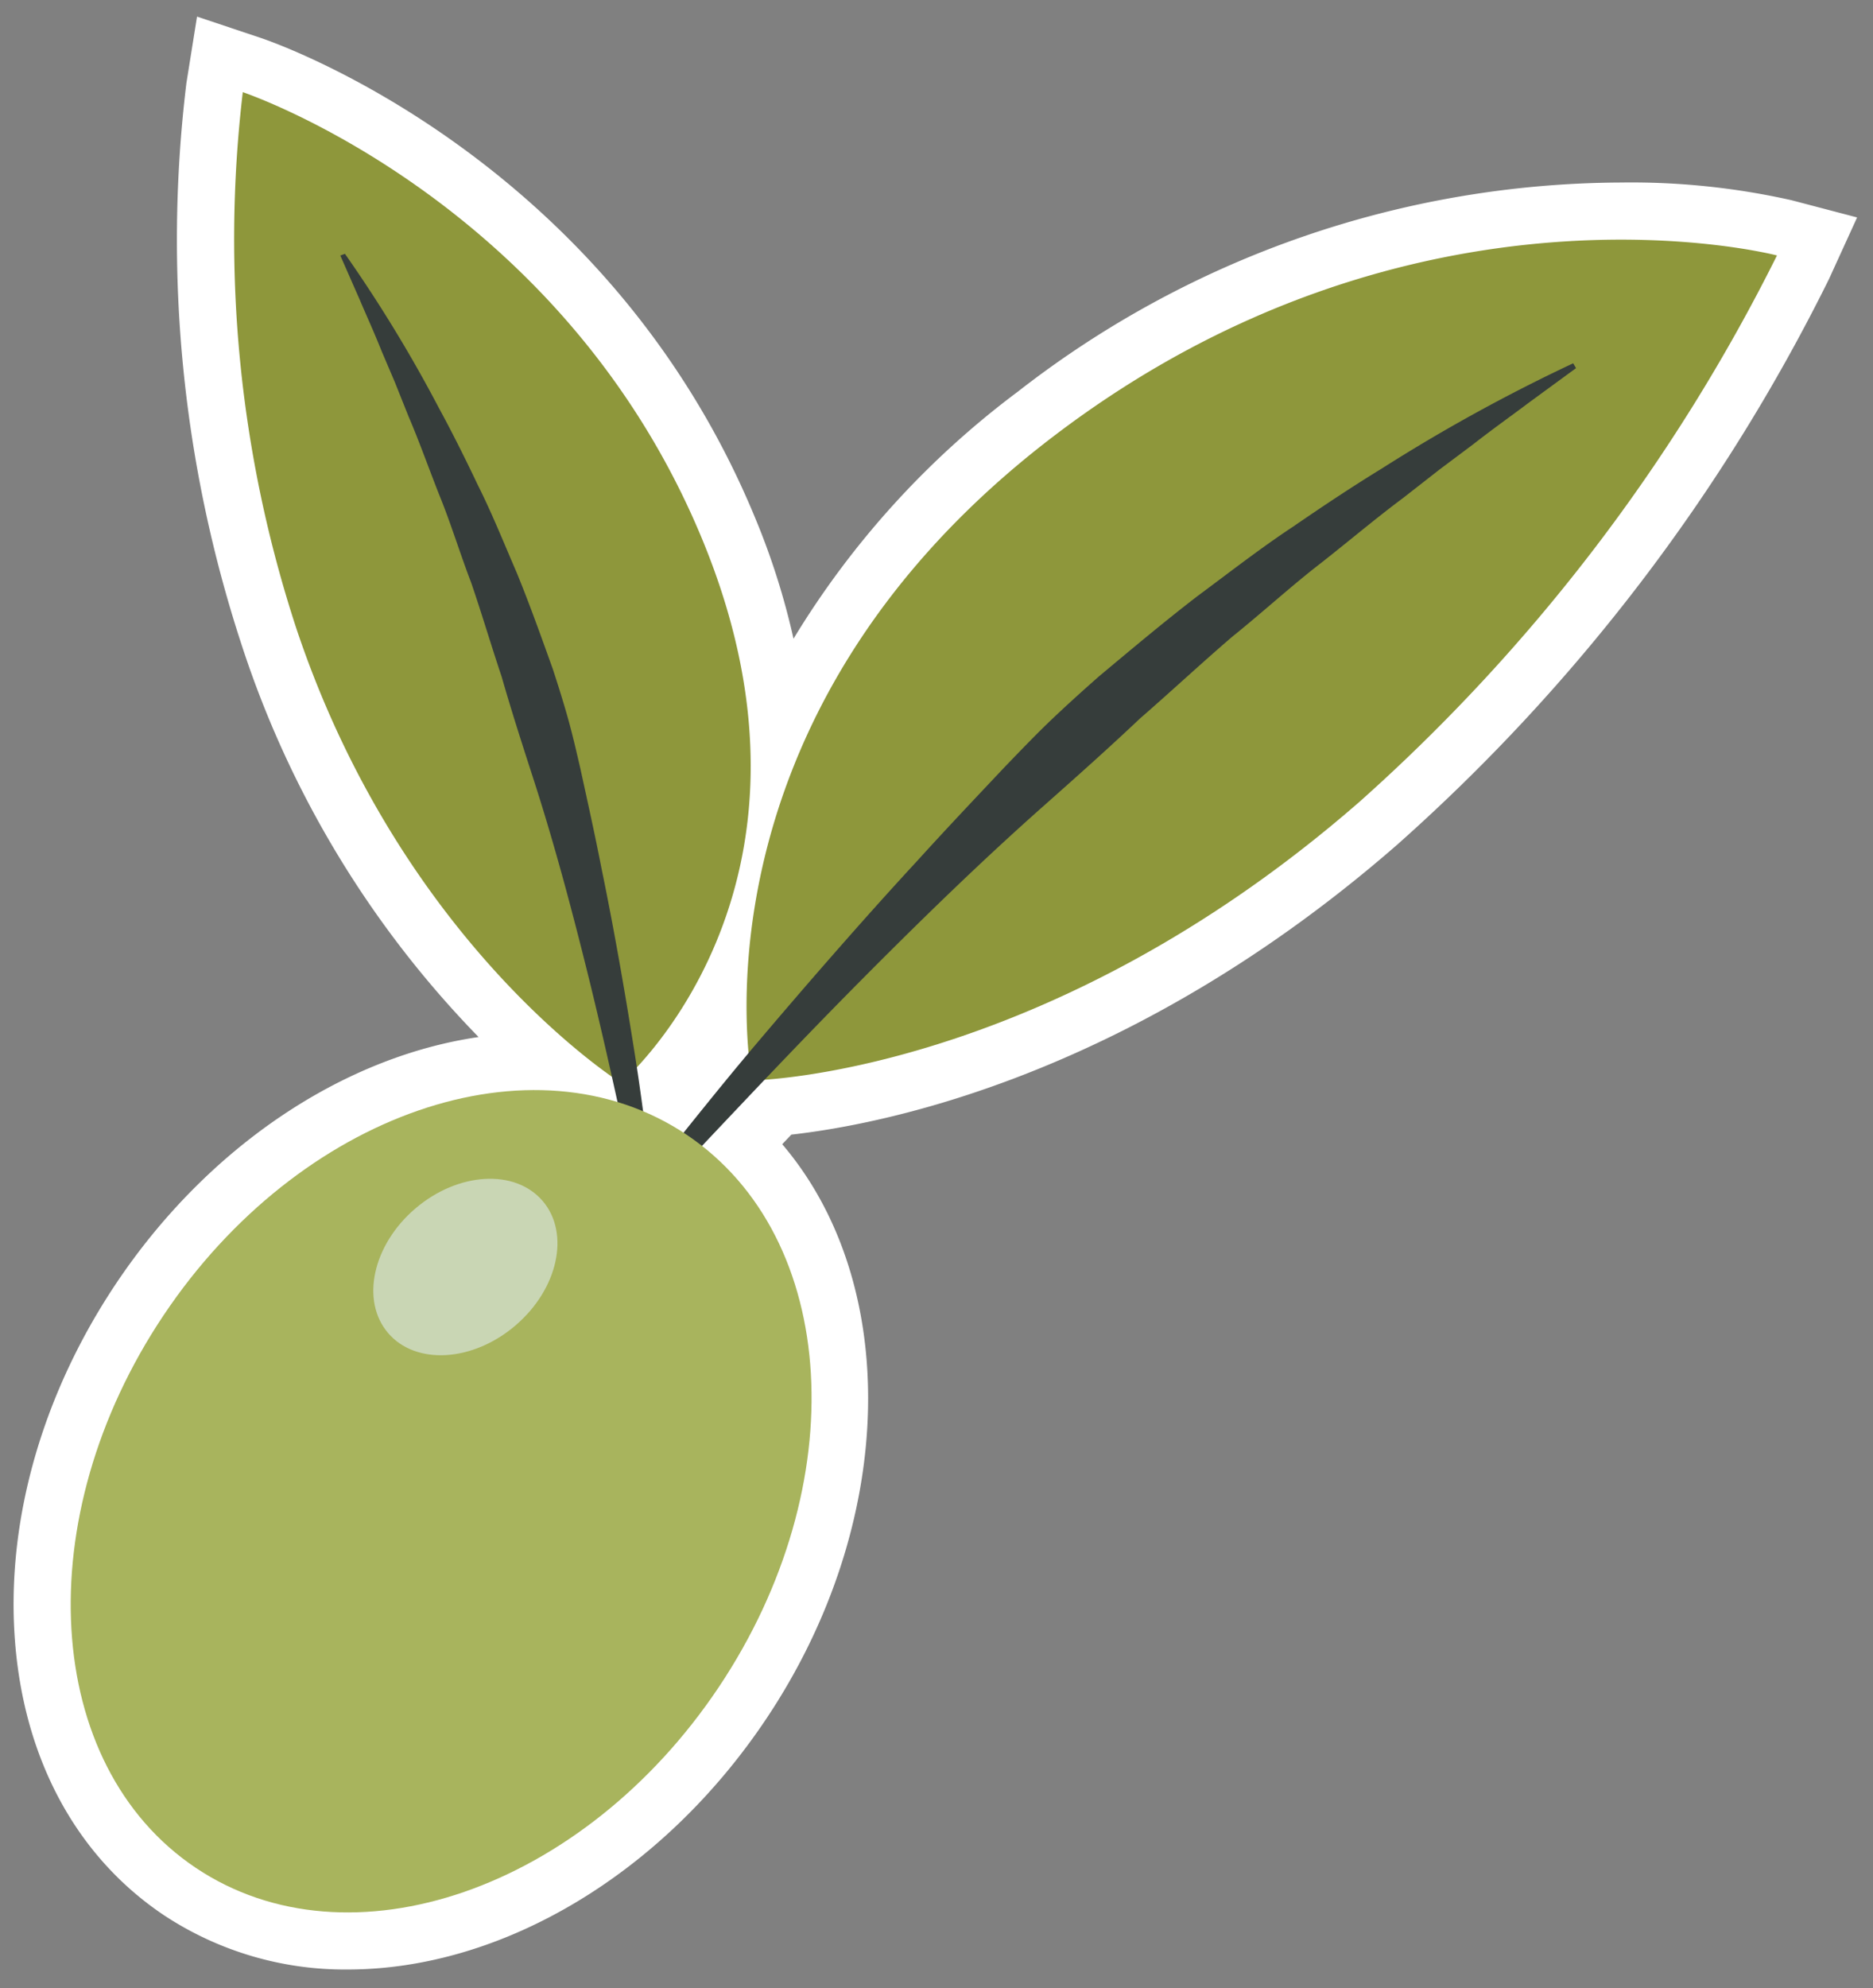 <svg xmlns="http://www.w3.org/2000/svg" xmlns:xlink="http://www.w3.org/1999/xlink" width="164" height="174" viewBox="0 0 164 174">
  <rect x="0" y="0" width="164" height="174" fill="#808080" stroke="none"/>
  <defs>
    <clipPath id="clip-path">
      <rect id="長方形_1885" data-name="長方形 1885" width="164" height="174" fill="#91a577"/>
    </clipPath>
  </defs>
  <g id="olive" clip-path="url(#clip-path)">
    <path id="パス_29259" data-name="パス 29259" d="M90.968,36.793C63.75,57.588,63.648,82.919,64.352,90.7c-1.807,2.151-3.489,4.231-5.047,6.164l-.645.806a22.371,22.371,0,0,0-3.543-1.879q-.246-1.853-.545-3.841c4.257-4.577,16.309-20.576,5.736-46.18C47.993,15.951,20.067,6.612,20.067,6.612a109.387,109.387,0,0,0,4.666,46.86c8.164,24.478,23.93,36.687,27.654,39.3q.252,1.125.493,2.211C39.9,91.049,23.325,98.42,13.13,113.652c-11.862,17.72-10.6,39.37,2.829,48.356s33.924,1.9,45.784-15.815c11.446-17.1,10.666-37.852-1.462-47.362l.616-.659c1.528-1.614,3.156-3.337,4.867-5.134,5.176-.375,27.87-3.2,52.129-24.366A158.805,158.805,0,0,0,154.4,20.9s-31.734-8.329-63.432,15.891" transform="translate(1.191 1.453)" fill="#fff"/>
    <path id="パス_29260" data-name="パス 29260" d="M16.061,0l5.592,1.87c1.229.411,30.24,10.426,43.275,41.994a63.555,63.555,0,0,1,3.361,10.578A76.448,76.448,0,0,1,87.933,32.82a86.42,86.42,0,0,1,52.808-18.3,64.024,64.024,0,0,1,14.928,1.547l5.749,1.508-2.469,5.406A162.533,162.533,0,0,1,121.18,72.438C98.206,92.482,76.6,96.88,68.1,97.839l-.8.839c10.386,12.172,10.111,33.089-1.408,50.3C56.844,162.5,42.8,170.9,29.247,170.9a28.742,28.742,0,0,1-16.069-4.742C5.353,160.925.7,152.13.07,141.4c-.6-10.215,2.565-21.056,8.9-30.526C16.938,98.972,28.76,91.038,40.714,89.3A88.244,88.244,0,0,1,19.99,55.054,113.691,113.691,0,0,1,15.13,5.823ZM52.554,86.595c4.287-5.582,11.4-18.885,3.131-38.914C47.747,28.457,32.757,18.367,24.432,14.029A106.833,106.833,0,0,0,29.476,51.89,76.9,76.9,0,0,0,52.554,86.595Zm94.19-61.813c-1.719-.153-3.741-.256-6.006-.263-11.62,0-29.16,2.819-46.734,16.247C71.374,58.055,69,78.632,69.188,87.592c8.135-1.3,26.262-5.976,45.418-22.689C131.1,50.51,141.831,33.567,146.744,24.782ZM52.3,100.034l-.871-.264a19.993,19.993,0,0,0-5.805-.831c-10.1,0-21.227,6.867-28.34,17.494-5.134,7.67-7.7,16.328-7.232,24.38.441,7.534,3.526,13.585,8.687,17.04A18.53,18.53,0,0,0,29.247,160.9c10.1,0,21.228-6.866,28.34-17.493,9.93-14.834,9.758-32.688-.392-40.646l-1.048-.822-.216-.081a17.375,17.375,0,0,0-2.752-1.459Z" transform="translate(1.191 1.453)" fill="#fff"/>
    <path id="パス_29261" data-name="パス 29261" d="M104.588,39.763C72,64.66,78.282,96.065,78.282,96.065s25.6-.317,53.231-24.423A158.805,158.805,0,0,0,168.02,23.873s-31.734-8.329-63.432,15.891" transform="translate(-12.428 -1.518)" fill="#8e973b"/>
    <path id="パス_29262" data-name="パス 29262" d="M146.4,35.8a150.619,150.619,0,0,0-16.756,9.208c-2.448,1.5-5.041,3.21-7.753,5.077-2.751,1.811-5.491,3.942-8.379,6.082-2.859,2.195-5.676,4.56-8.618,7.018-1.4,1.231-2.794,2.489-4.16,3.787s-2.7,2.7-4.03,4.072c-2.621,2.779-5.231,5.533-7.74,8.3-2.539,2.744-4.982,5.485-7.323,8.154s-4.576,5.274-6.678,7.753-4.034,4.868-5.811,7.074c-3.546,4.424-6.447,8.143-8.436,10.776l-3.095,4.161.4.3s4.981-5.677,12.72-13.936c3.893-4.114,8.417-8.915,13.4-13.928s10.373-10.284,16-15.259c2.788-2.472,5.607-4.98,8.321-7.548,2.735-2.378,5.419-4.877,8.075-7.154,2.739-2.205,5.249-4.512,7.814-6.483,2.541-2,4.882-3.978,7.155-5.665,1.117-.871,2.188-1.709,3.2-2.5q1.553-1.16,2.939-2.2c1.821-1.422,3.463-2.579,4.789-3.581,2.682-1.963,4.217-3.084,4.217-3.084Z" transform="translate(-8.653 -4.008)" fill="#363d3b"/>
    <path id="パス_29263" data-name="パス 29263" d="M63.6,45.772c12.659,30.654-7.115,47.545-7.115,47.545S37.323,81.351,28.025,53.472A109.37,109.37,0,0,1,23.36,6.612S51.285,15.951,63.6,45.772" transform="translate(-2.101 1.453)" fill="#8e973b"/>
    <path id="パス_29264" data-name="パス 29264" d="M34.445,24.012a123.022,123.022,0,0,1,8.231,13.5c1.128,2.069,2.266,4.338,3.417,6.76,1.208,2.405,2.254,5.006,3.408,7.681,1.106,2.7,2.1,5.48,3.14,8.38.467,1.419.916,2.851,1.324,4.3s.75,2.942,1.092,4.417c.646,2.954,1.3,5.888,1.862,8.786.6,2.9,1.132,5.744,1.62,8.5s.926,5.423,1.325,7.95.712,4.919,1,7.126c.555,4.415.962,8.091,1.2,10.663.217,2.574.341,4.043.341,4.043l-.449.006s-1.041-5.865-2.922-14.623c-.967-4.379-2.079-9.482-3.437-14.928s-2.9-11.243-4.764-16.964c-.919-2.839-1.844-5.713-2.662-8.577-.925-2.755-1.752-5.561-2.664-8.217-1.012-2.648-1.8-5.254-2.791-7.674-.958-2.428-1.778-4.749-2.684-6.856-.426-1.062-.833-2.081-1.219-3.048q-.617-1.444-1.166-2.735c-.692-1.733-1.377-3.216-1.9-4.456-1.084-2.468-1.705-3.881-1.705-3.881Z" transform="translate(-4.243 -1.802)" fill="#363d3b"/>
    <path id="パス_29265" data-name="パス 29265" d="M61.743,166.291c-11.861,17.72-32.359,24.8-45.784,15.815S1.268,151.47,13.129,133.75s32.359-24.8,45.784-15.816S73.6,148.57,61.743,166.291" transform="translate(1.191 -18.645)" fill="#a8b45d"/>
    <path id="パス_29266" data-name="パス 29266" d="M50.026,136.437c-3.739,3.188-8.728,3.477-11.143.644s-1.343-7.714,2.4-10.9,8.727-3.477,11.143-.645,1.343,7.714-2.4,10.9" transform="translate(-4.906 -20.432)" fill="#c9d6b4"/>
  </g>
</svg>
